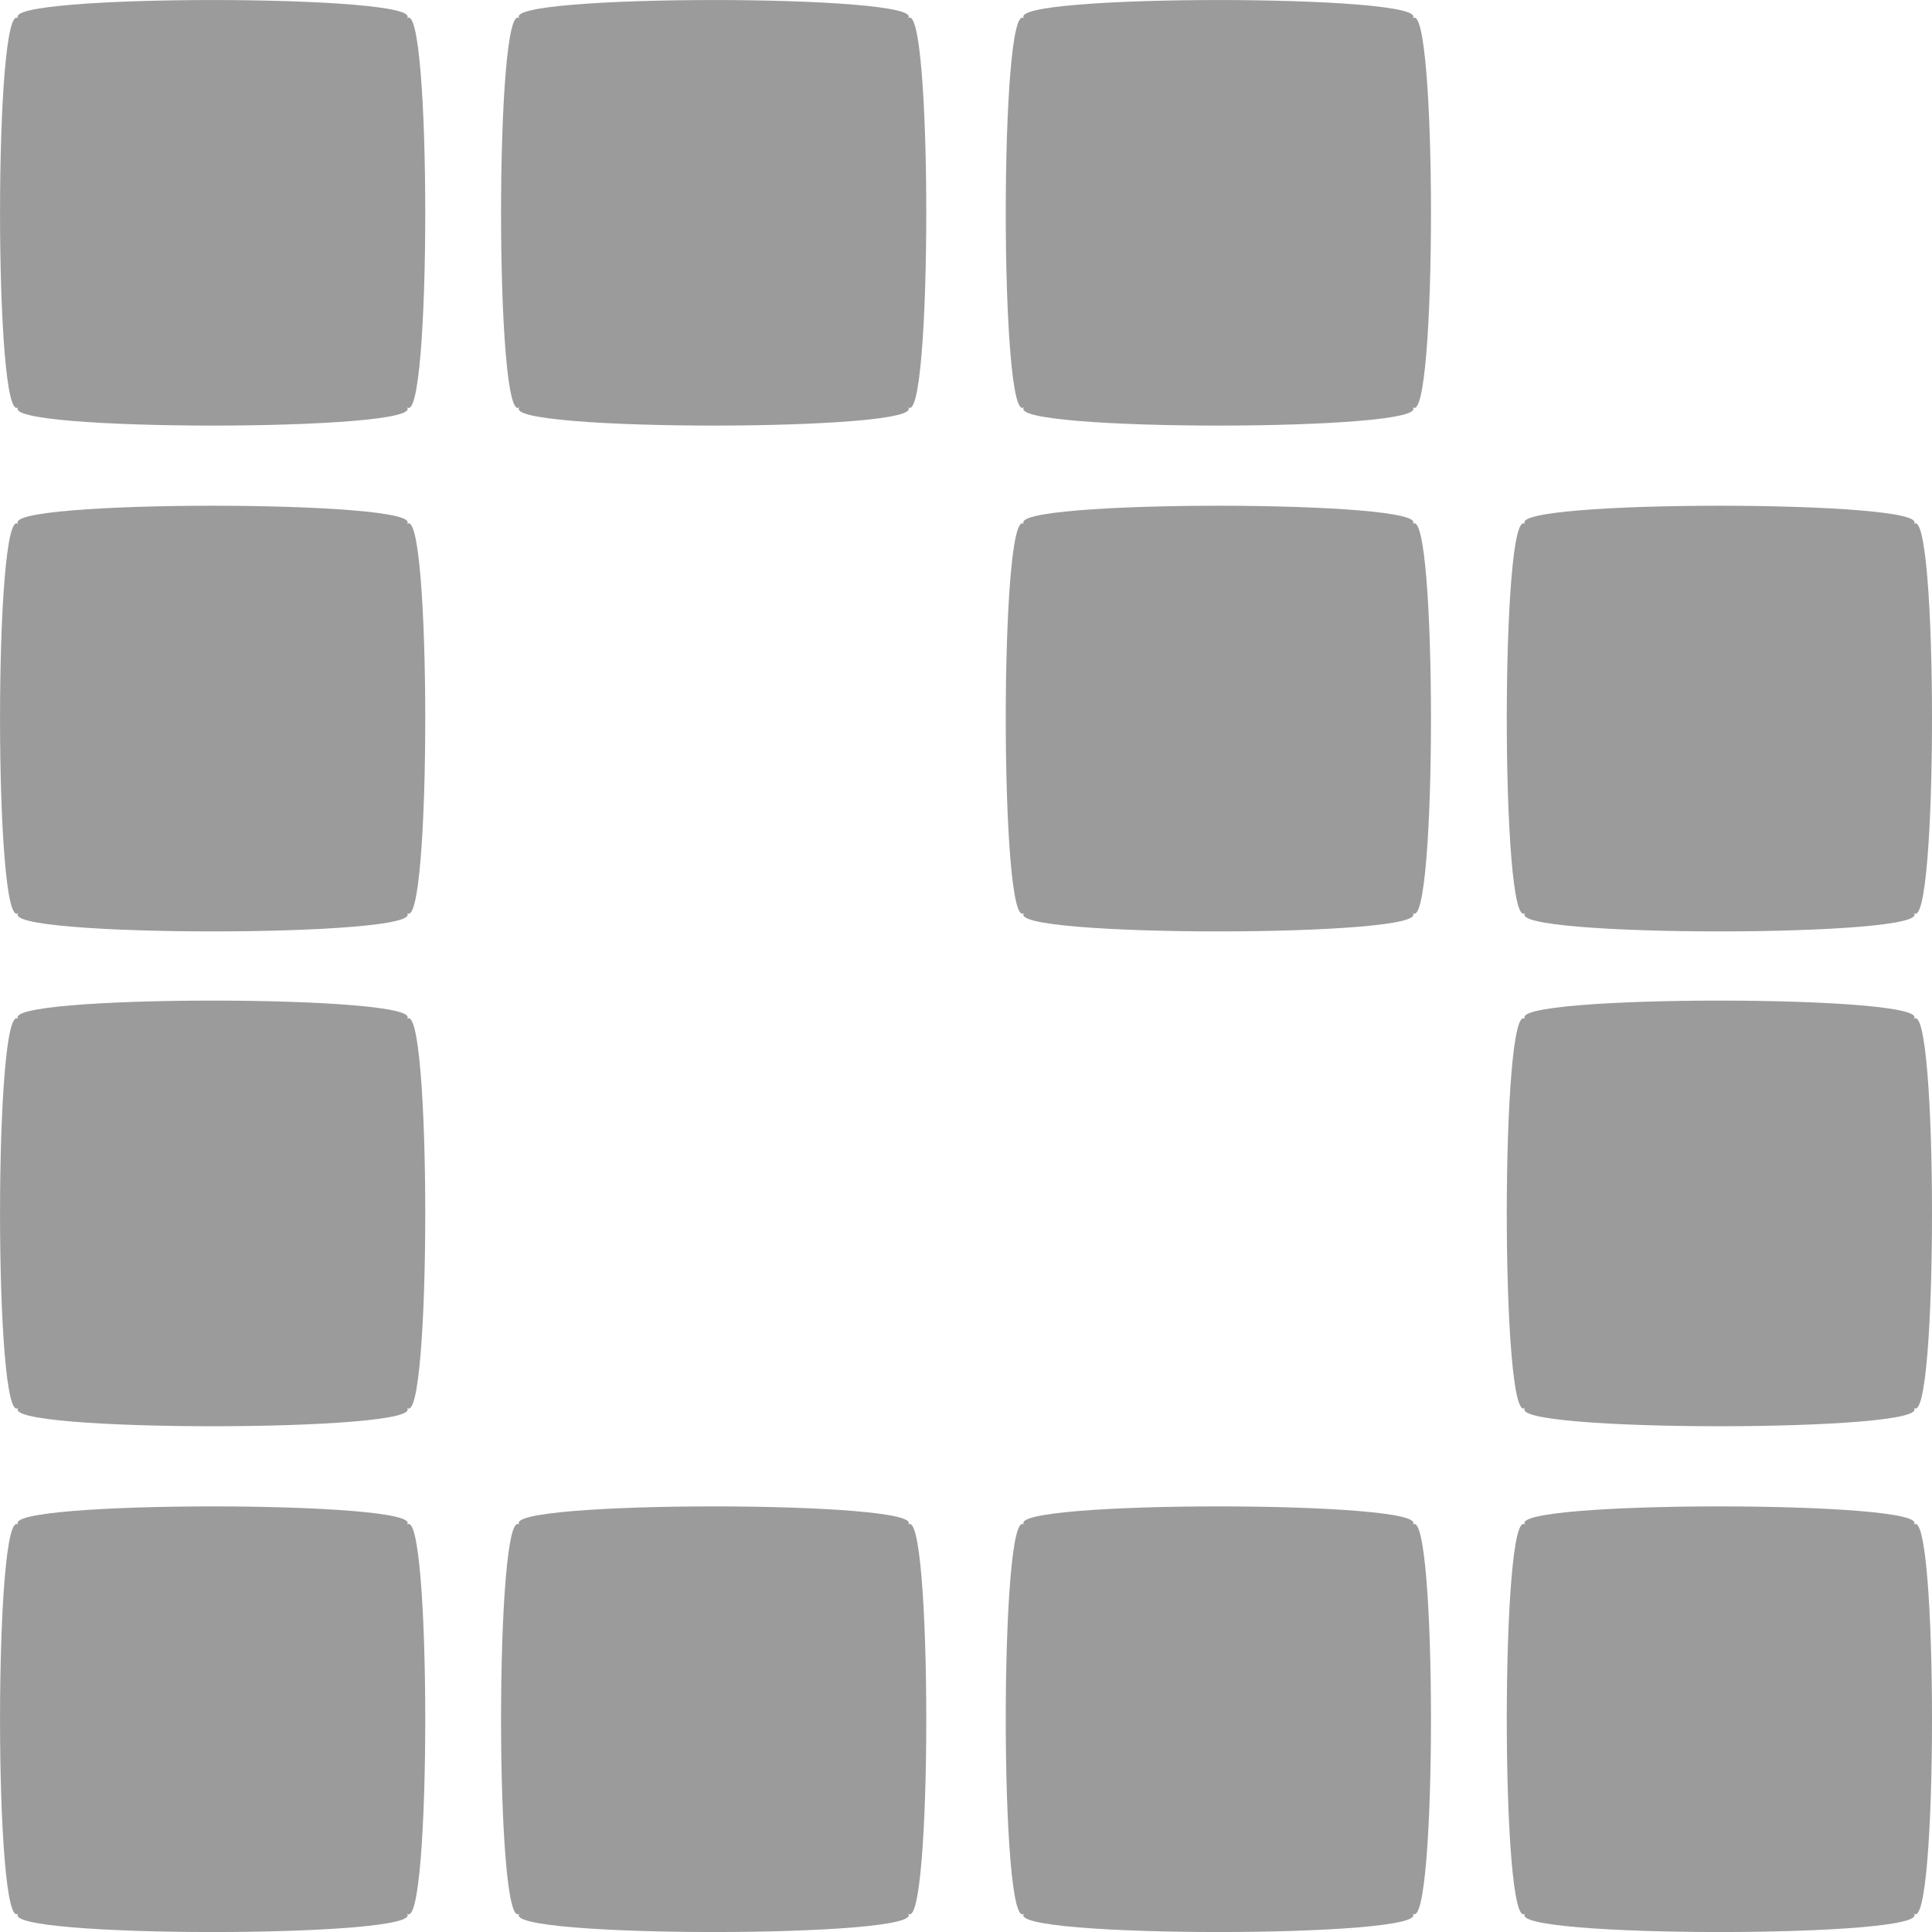 <?xml version="1.0" encoding="UTF-8"?>
<svg width="16px" height="16px" viewBox="0 0 16 16" version="1.1" xmlns="http://www.w3.org/2000/svg" xmlns:xlink="http://www.w3.org/1999/xlink">
    <!-- Generator: Sketch 41.2 (35397) - http://www.bohemiancoding.com/sketch -->
    <title>bom2buy logo</title>
    <desc>Created with Sketch.</desc>
    <defs></defs>
    <g id="Page-1" stroke="none" stroke-width="1" fill="none" fill-rule="evenodd">
        <g id="与非主站-pc-1920px" transform="translate(-789, -8)" fill="#9B9B9B">
            <path d="M792.368,11.37 C792.573,11.576 788.949,11.576 789.154,11.37 C788.949,11.576 788.949,7.949 789.154,8.154 C788.949,7.949 792.573,7.949 792.368,8.154 C792.573,7.949 792.573,11.576 792.368,11.37 Z M796.518,11.37 C796.722,11.576 793.098,11.576 793.304,11.37 C793.098,11.576 793.098,7.949 793.304,8.154 C793.098,7.949 796.722,7.949 796.518,8.154 C796.722,7.949 796.722,11.576 796.518,11.37 Z M800.697,11.37 C800.902,11.576 797.278,11.576 797.483,11.37 C797.278,11.576 797.278,7.949 797.483,8.154 C797.278,7.949 800.902,7.949 800.697,8.154 C800.902,7.949 800.902,11.576 800.697,11.37 Z M796.518,23.845 C796.722,24.052 793.098,24.052 793.304,23.845 C793.098,24.052 793.098,20.424 793.304,20.629 C793.098,20.424 796.722,20.424 796.518,20.629 C796.722,20.424 796.722,24.052 796.518,23.845 Z M800.697,23.845 C800.902,24.052 797.278,24.052 797.483,23.845 C797.278,24.052 797.278,20.424 797.483,20.629 C797.278,20.424 800.902,20.424 800.697,20.629 C800.902,20.424 800.902,24.052 800.697,23.845 Z M800.697,15.559 C800.902,15.765 797.278,15.765 797.483,15.559 C797.278,15.765 797.278,12.137 797.483,12.342 C797.278,12.137 800.902,12.137 800.697,12.342 C800.902,12.137 800.902,15.765 800.697,15.559 Z M792.368,15.559 C792.573,15.765 788.949,15.765 789.154,15.559 C788.949,15.765 788.949,12.137 789.154,12.342 C788.949,12.137 792.573,12.137 792.368,12.342 C792.573,12.137 792.573,15.765 792.368,15.559 Z M792.368,19.657 C792.573,19.863 788.949,19.863 789.154,19.657 C788.949,19.863 788.949,16.235 789.154,16.441 C788.949,16.235 792.573,16.235 792.368,16.441 C792.573,16.235 792.573,19.863 792.368,19.657 Z M804.847,15.559 C805.051,15.765 801.427,15.765 801.633,15.559 C801.427,15.765 801.427,12.137 801.633,12.342 C801.427,12.137 805.051,12.137 804.847,12.342 C805.051,12.137 805.051,15.765 804.847,15.559 Z M804.847,19.657 C805.051,19.863 801.427,19.863 801.633,19.657 C801.427,19.863 801.427,16.235 801.633,16.441 C801.427,16.235 805.051,16.235 804.847,16.441 C805.051,16.235 805.051,19.863 804.847,19.657 Z M804.847,23.845 C805.051,24.052 801.427,24.052 801.633,23.845 C801.427,24.052 801.427,20.424 801.633,20.629 C801.427,20.424 805.051,20.424 804.847,20.629 C805.051,20.424 805.051,24.052 804.847,23.845 Z M792.368,23.845 C792.573,24.052 788.949,24.052 789.154,23.845 C788.949,24.052 788.949,20.424 789.154,20.629 C788.949,20.424 792.573,20.424 792.368,20.629 C792.573,20.424 792.573,24.052 792.368,23.845 Z" id="bom2buy-logo"></path>
        </g>
    </g>
</svg>